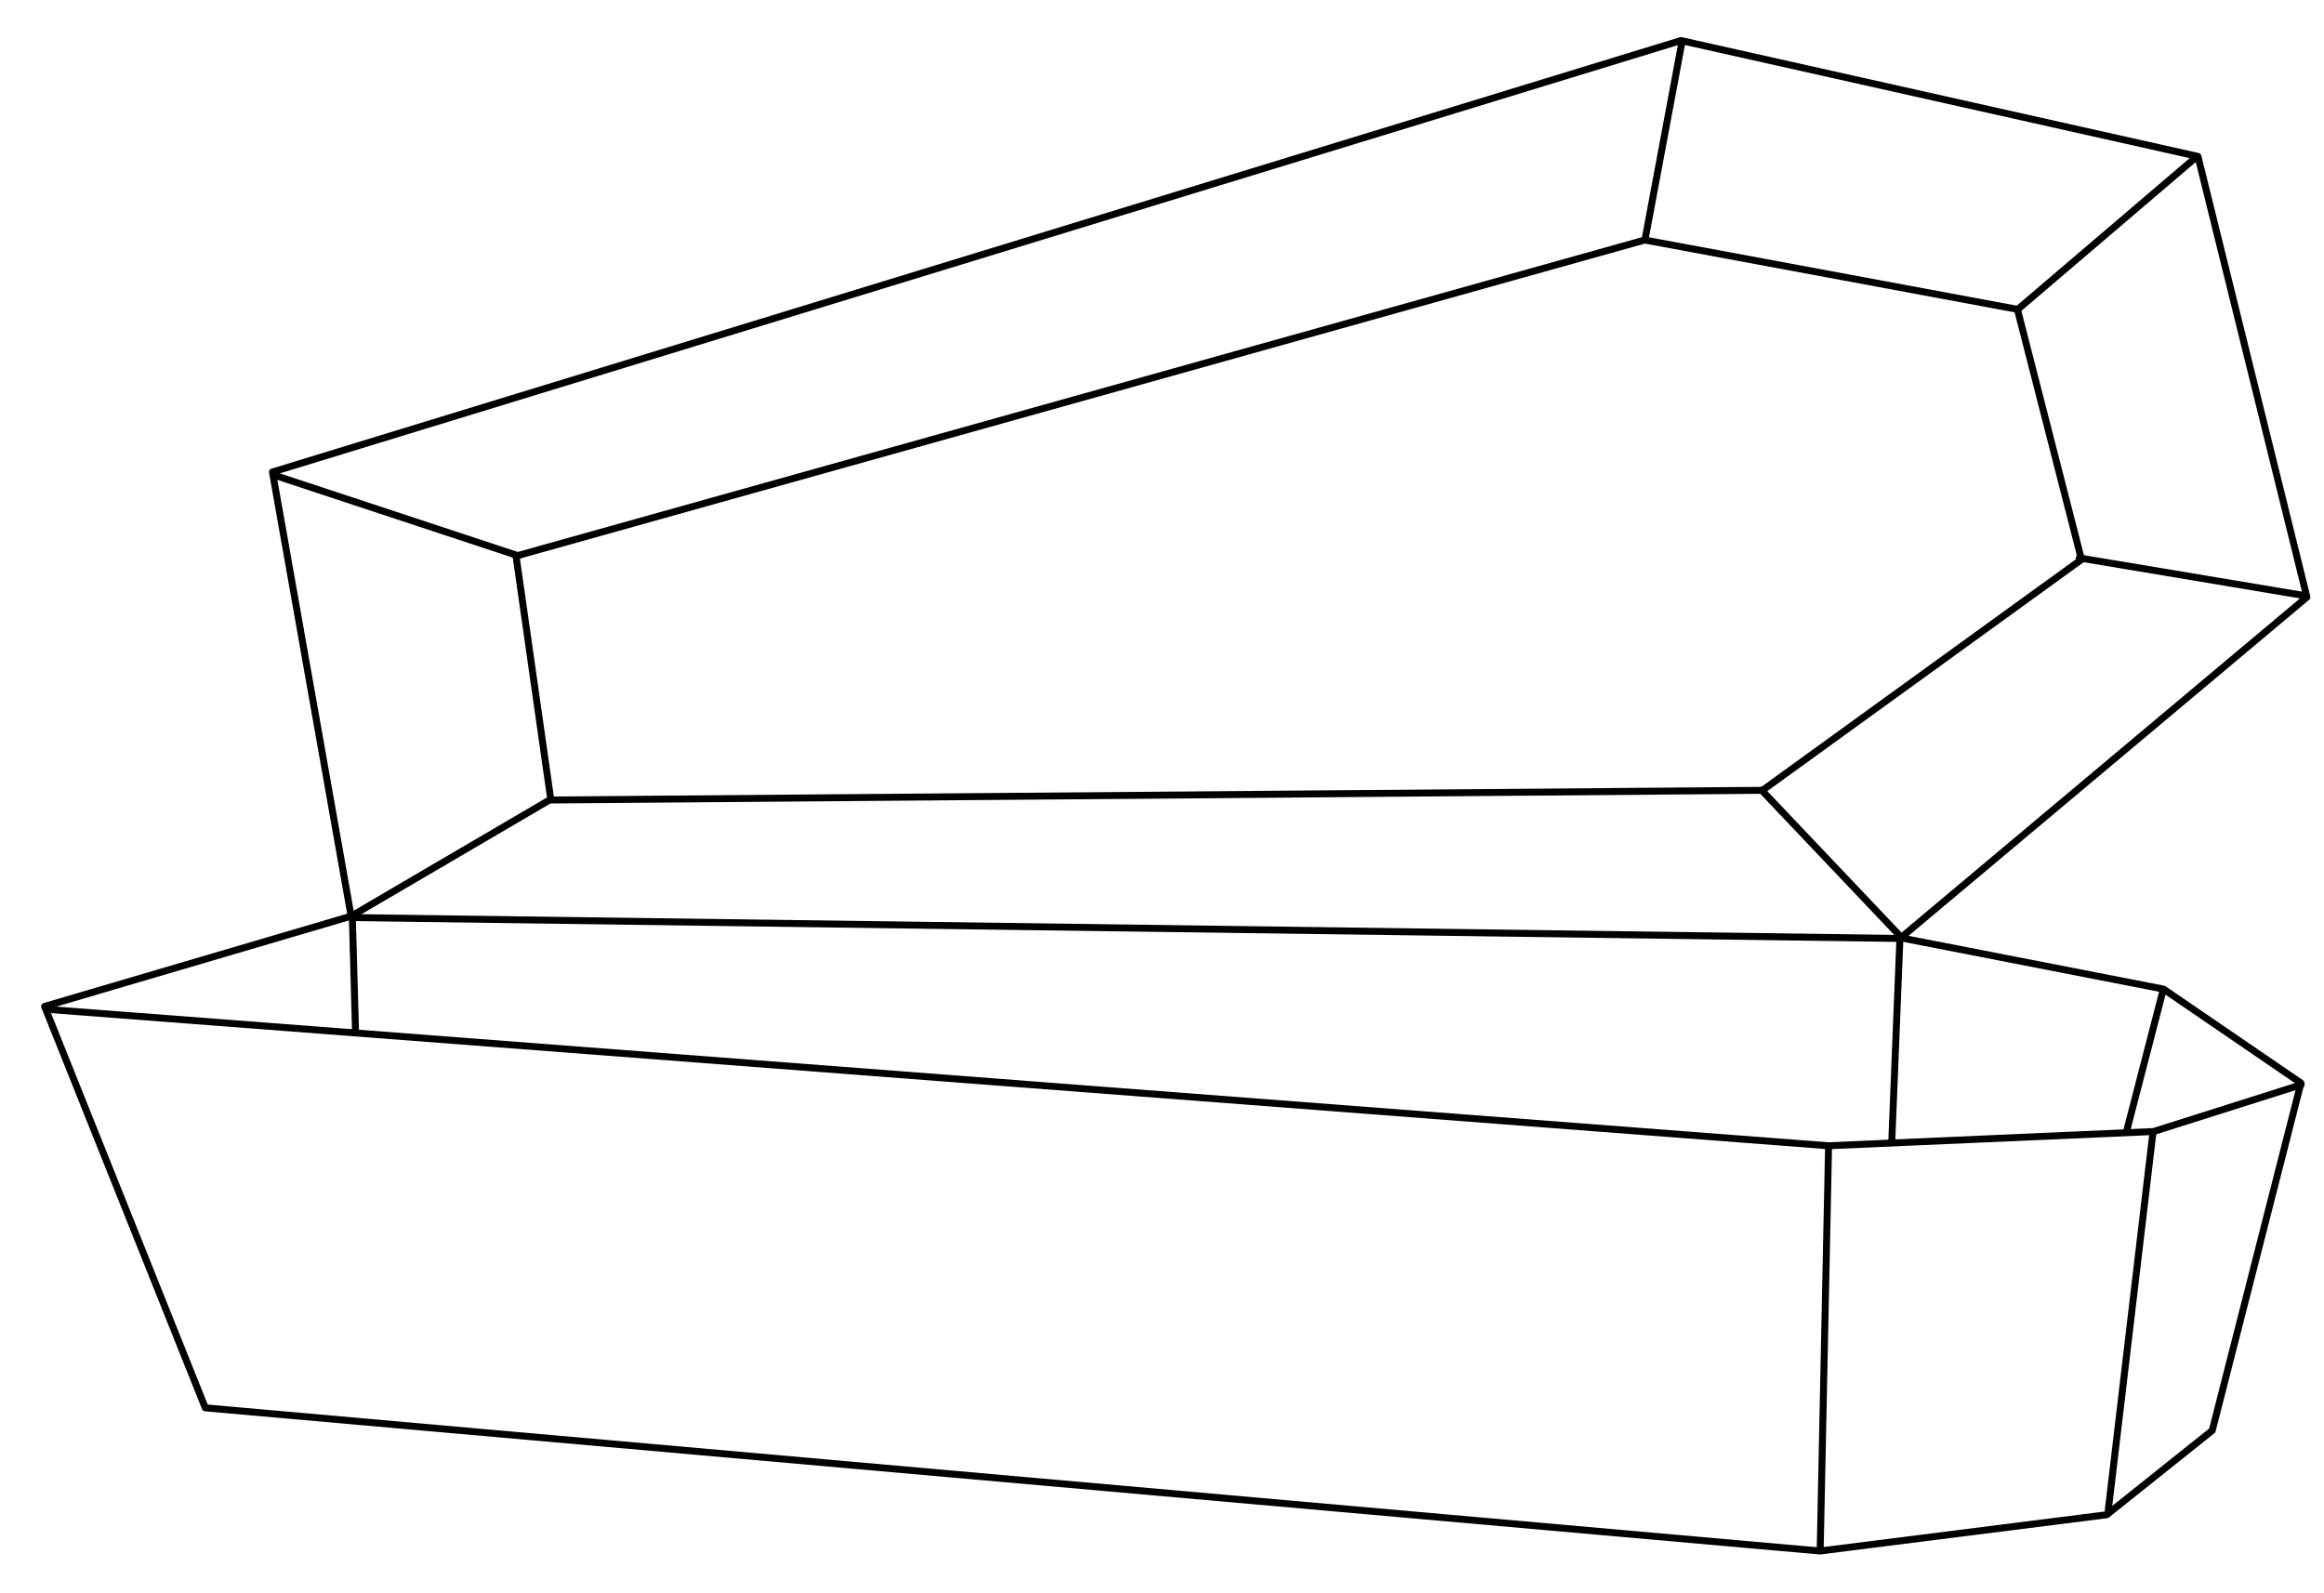 <svg xmlns="http://www.w3.org/2000/svg" viewBox="0 0 668 458" fill-rule="evenodd" stroke-linecap="round"
  stroke-linejoin="round" stroke-miterlimit="1.5" fill="none" stroke="#000" xmlns:v="https://vecta.io/nano">
  <path
    d="M100.924 263.4L78.315 135.702 483.163 11.656l148.602 33.312 31.321 126.7-116.745 97.953 75.533 14.738 39.494 27.011-25.493 99.898-30.339 24.22-82.415 10.419-464.117-41.158-46.186-115.408 88.106-25.941z"
    stroke-width="2" />
  <path d="M13.789 290.2l511.738 39.2 93.488-4.093 42.426-13.45" stroke-width="1.995" />
  <path
    d="M546.085 270.3l-2.3 57.3m77.8-42.3l-10.4 40.2m-85.6 4.7l-2.4 115.4m95.6-119.6l-12.8 108.2M101.301 264.65l.9 32.3m-.407-33.15l443.983 6"
    stroke-width="2" />
  <path d="M472.776 69l107.095 19.926 18.416 71.932-91.682 66.353L158.335 230l-10.009-70.139L472.776 69"
    stroke-width="1.997" />
  <g stroke-width="2">
    <path d="M546.377 269.35l-40-42.15m156.436-55.9l-65.15-10.9" />
    <path d="M631.154,45.274L579.659,89.203" transform="matrix(.994 .005 .005 .996 3.555 -2.973)" />
    <path d="M483.468 12l-10.65 57m-323.814 90.8l-69.75-23.05m78.35 93.45l-56.4 33.05" />
  </g>
</svg>
